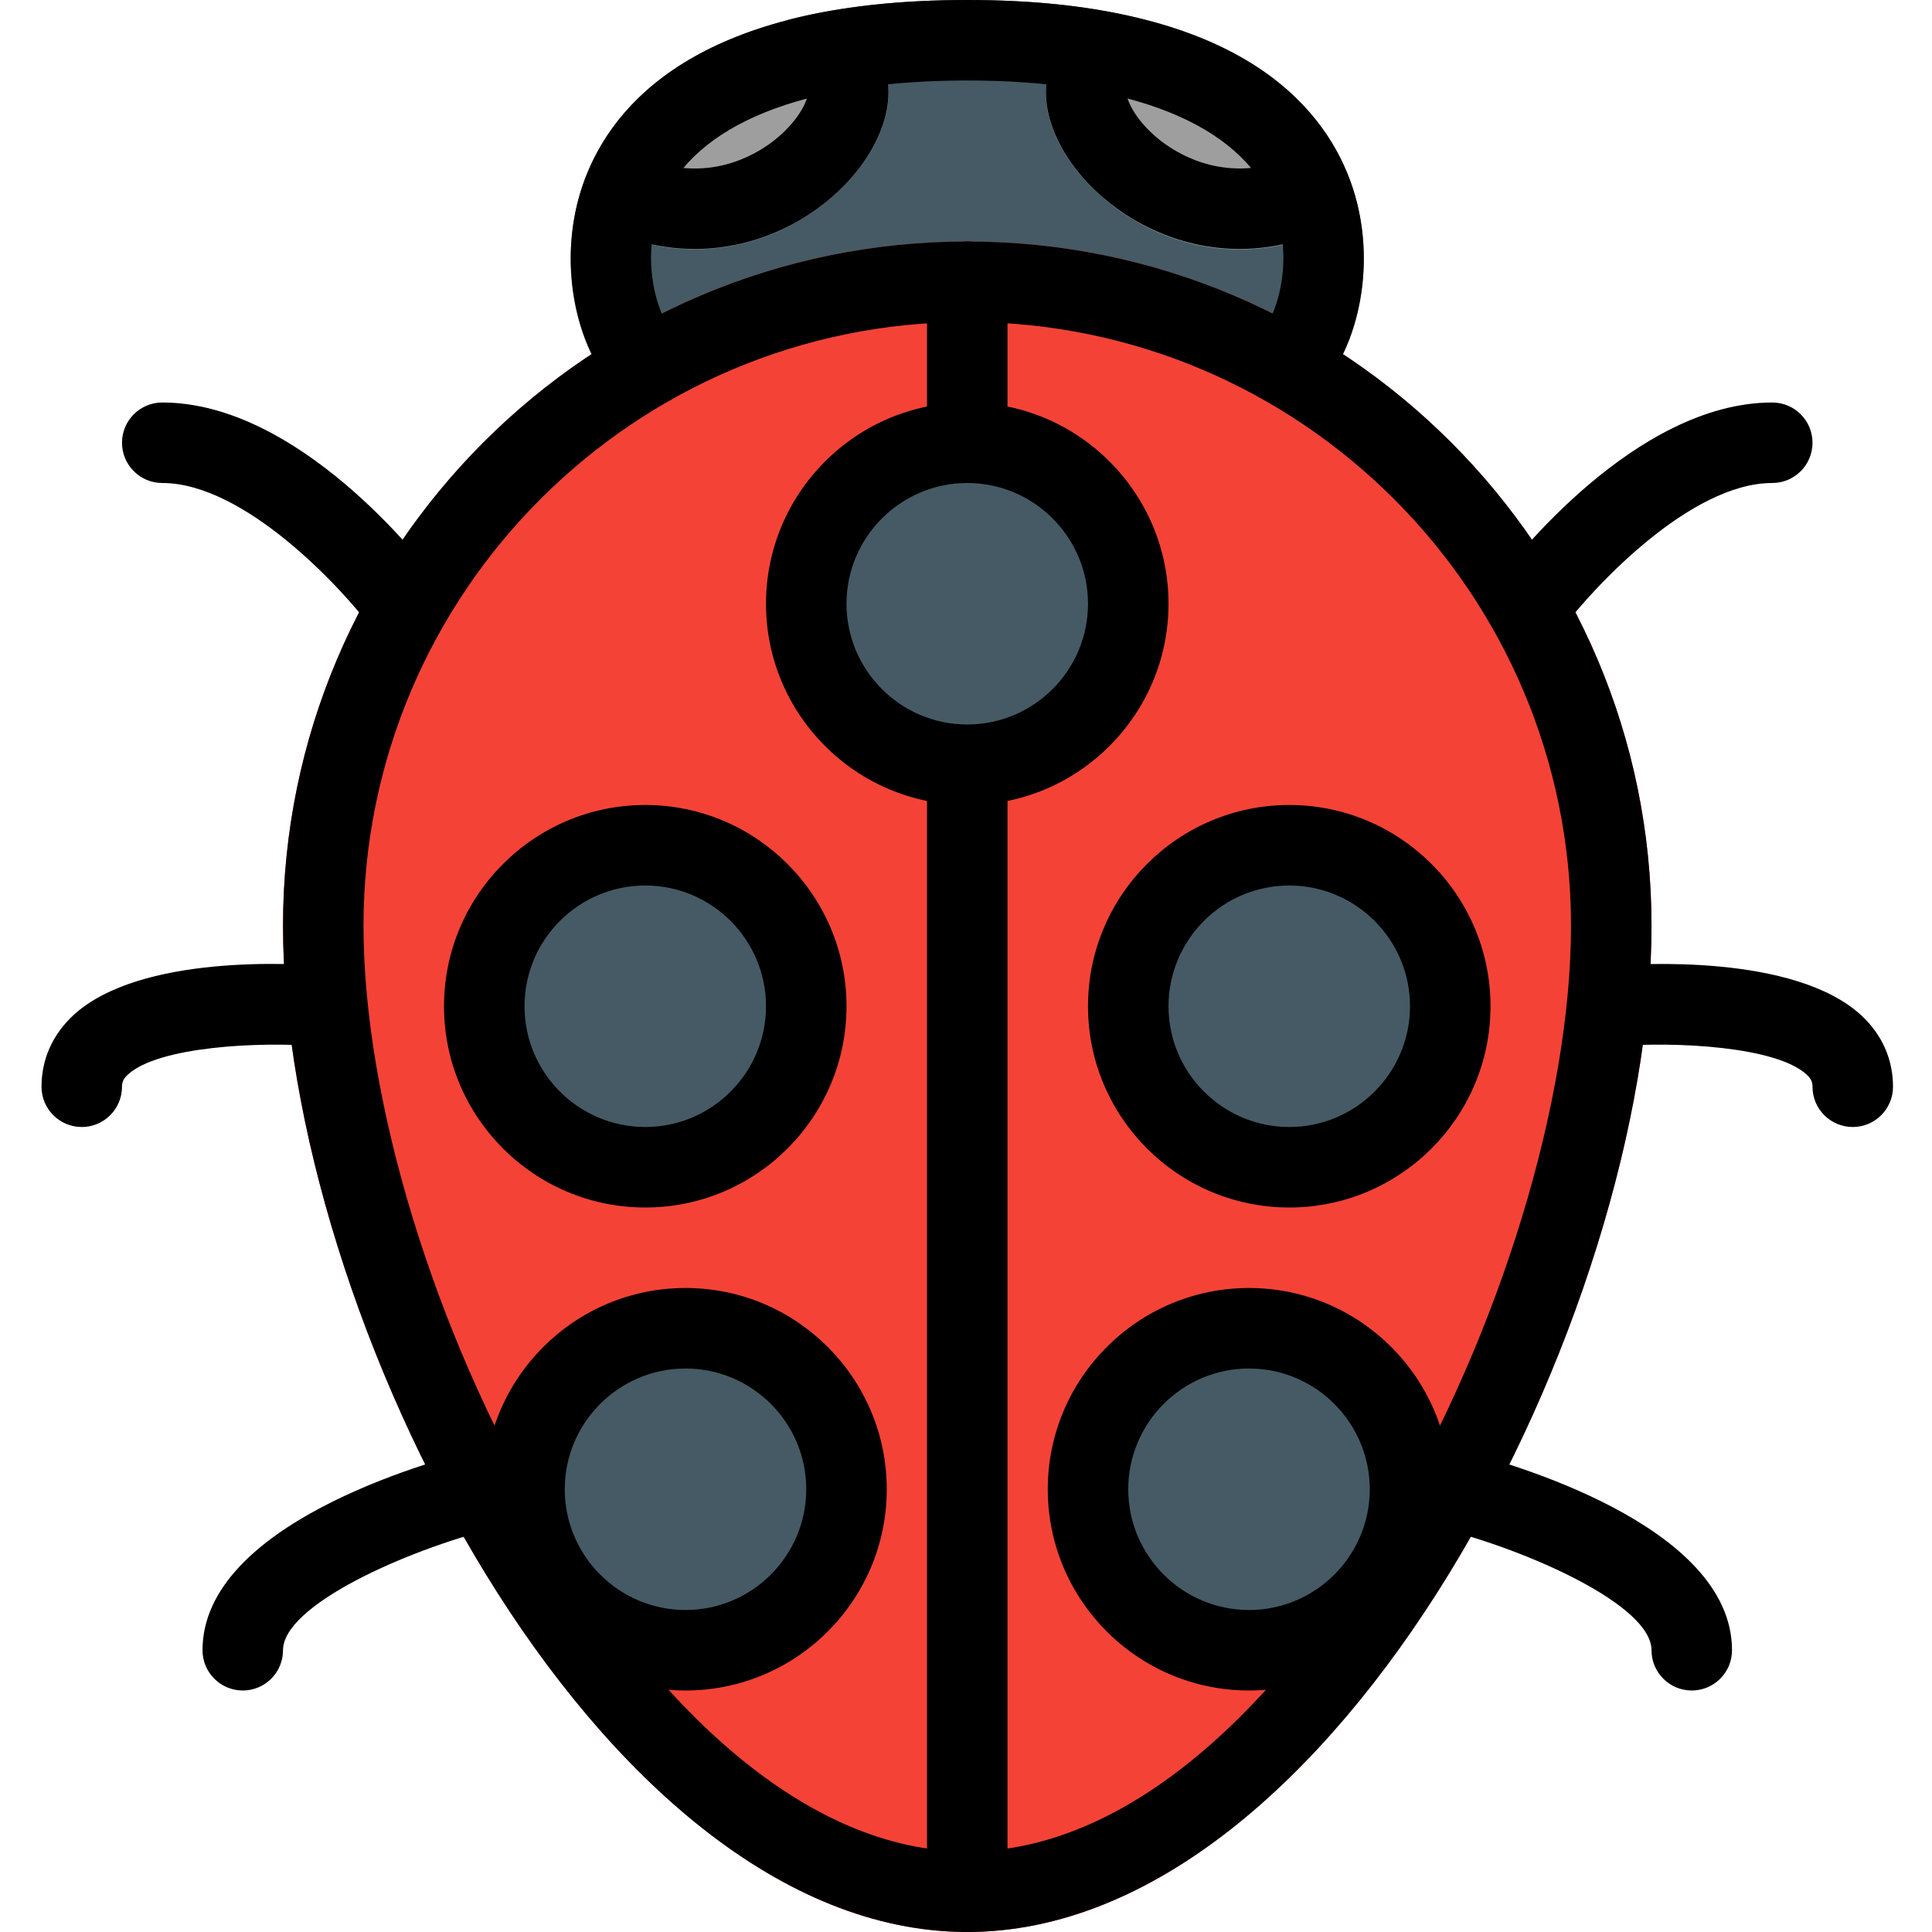 <svg height="512pt" viewBox="-11 0 512 512" width="512pt" xmlns="http://www.w3.org/2000/svg"><path d="m346.625 47.426c-1.047-2.734-3.16-4.91-5.848-6.039-2.73-1.152-5.758-1.109-8.426.062-16.191 7.168-28.648 1.066-34.582-3.176-6.078-4.375-9.043-9.305-9.961-12.035.449 0 .703.023 1.129.023 5.293.598 10.242-3.586 11.117-8.98.875-5.398-2.52-10.605-7.789-12.012-13.246-3.543-28.605-5.27-46.934-5.27-17.555 0-33.215 1.684-46.527 4.992-5.289 1.344-8.727 6.441-7.977 11.84.746 5.418 5.246 9.129 10.922 9.195.449-.043.809 0 1.086 0-.832 2.688-3.754 7.656-9.832 12.051-5.973 4.312-18.41 10.457-34.711 3.352-2.645-1.172-5.719-1.215-8.406-.062-2.707 1.129-4.797 3.324-5.844 6.059-8.215 21.629-2.176 45.523 8.406 56.125 2.004 1.984 4.715 3.117 7.551 3.117h170.668c2.836 0 5.547-1.133 7.551-3.117 10.582-10.602 16.617-34.496 8.406-56.125zm0 0" fill="#455a64"/><path d="m154.027 51.199c5.332-14.508 18.984-28.371 46.508-35.625.211 0 .426 0 .852-.215 31.785-1.066-2.559 55.469-47.359 35.84zm0 0" fill="#9e9e9e"/><path d="m173.098 66.07c-7.359 0-15.211-1.516-23.359-5.078-5.164-2.262-7.68-8.148-5.758-13.461 5.203-14.164 18.793-33.023 53.82-42.242.129-.043.258-.062.387-.105.938-.297 1.898-.449 2.859-.492 14.312.258 20.18 8.066 21.781 11.777 4.223 9.75.125 22.527-10.691 33.301-8.98 8.898-22.762 16.301-39.039 16.301zm-3.051-21.504c10.52 1.066 18.52-3.242 22.957-6.488 6.078-4.395 9-9.363 9.832-12.051h-.02c-14.805 3.945-25.898 10.262-32.77 18.539zm0 0" fill="#9e9e9e"/><path d="m336.641 51.199c-45.016 19.84-79.359-37.332-47.148-35.625 28.16 7.039 41.816 21.117 47.148 35.625zm0 0" fill="#9e9e9e"/><path d="m317.461 66.113c-16.34 0-30.164-7.488-39.145-16.492-10.773-10.816-14.742-23.551-10.414-33.258 1.645-3.711 7.105-12.246 22.168-11.414 37.547 9.172 51.305 28.18 56.598 42.582 1.941 5.289-.555 11.18-5.738 13.461-8.172 3.582-16.066 5.121-23.469 5.121zm-29.652-39.938c.875 2.73 3.84 7.68 9.961 12.074 4.418 3.156 12.547 7.383 22.891 6.336-6.891-8.32-18.004-14.59-32.852-18.41zm0 0" fill="#9e9e9e"/><path d="m245.332 64c-99.988 0-181.332 81.344-181.332 181.332 0 102.871 82.988 266.668 181.332 266.668 98.348 0 181.336-163.797 181.336-266.668 0-99.988-81.344-181.332-181.336-181.332zm0 0" fill="#f44336"/><g fill="#455a64"><path d="m202.668 266.668c0 23.562-19.105 42.664-42.668 42.664s-42.668-19.102-42.668-42.664c0-23.566 19.105-42.668 42.668-42.668s42.668 19.102 42.668 42.668zm0 0"/><path d="m213.332 394.668c0 23.562-19.102 42.664-42.664 42.664-23.566 0-42.668-19.102-42.668-42.664 0-23.566 19.102-42.668 42.668-42.668 23.562 0 42.664 19.102 42.664 42.668zm0 0"/><path d="m373.332 266.668c0 23.562-19.102 42.664-42.664 42.664-23.566 0-42.668-19.102-42.668-42.664 0-23.566 19.102-42.668 42.668-42.668 23.562 0 42.664 19.102 42.664 42.668zm0 0"/><path d="m362.668 394.668c0 23.562-19.105 42.664-42.668 42.664s-42.668-19.102-42.668-42.664c0-23.566 19.105-42.668 42.668-42.668s42.668 19.102 42.668 42.668zm0 0"/></g><path d="m245.332 512c-98.344 0-181.332-163.797-181.332-266.668 0-99.988 81.344-181.332 181.332-181.332 99.992 0 181.336 81.344 181.336 181.332 0 102.871-82.988 266.668-181.336 266.668zm0-426.668c-88.234 0-160 71.766-160 160 0 92.418 74.773 245.336 160 245.336 85.227 0 160-152.918 160-245.336 0-88.234-71.766-160-160-160zm0 0"/><path d="m173.121 65.984c-5.164 0-10.582-.746-16.215-2.434-5.633-1.684-8.832-7.656-7.125-13.312 1.684-5.629 7.594-8.832 13.289-7.125 15.723 4.801 27.328-2.816 31.574-6.293 6.742-5.504 8.621-11.051 8.492-12.328-1.922-5.57 1.086-11.48 6.656-13.398 5.48-1.984 11.691 1.215 13.59 6.742 3.156 9.195-.812 21.074-10.391 31.039-8.703 9.086-22.891 17.109-39.871 17.109zm0 0"/><path d="m330.668 106.668c-2.73 0-5.461-1.047-7.555-3.117-4.16-4.16-4.16-10.922 0-15.082 3.52-3.52 9.621-18.965 3.16-34.539-8.684-21.035-37.441-32.598-80.941-32.598-43.496 0-72.254 11.562-80.957 32.578-6.465 15.574-.363 31.02 3.156 34.539 4.16 4.16 4.16 10.922 0 15.082s-10.922 4.16-15.082 0c-10.773-10.773-16.832-35.945-7.789-57.77 8.664-20.887 33.133-45.762 100.672-45.762 67.543 0 92.012 24.875 100.672 45.762 9.047 21.824 3.008 46.996-7.785 57.789-2.09 2.07-4.82 3.117-7.551 3.117zm0 0"/><path d="m317.547 65.984c-16.98 0-31.168-8.023-39.895-17.09-9.578-9.961-13.566-21.844-10.387-31.039 1.898-5.566 7.891-8.512 13.566-6.613 5.504 1.898 8.449 7.828 6.676 13.332-.043 1.43 1.898 6.871 8.492 12.246 4.246 3.477 15.895 11.074 31.574 6.293 5.715-1.727 11.625 1.496 13.289 7.125 1.707 5.656-1.492 11.605-7.125 13.293-5.633 1.684-11.027 2.453-16.191 2.453zm0 0"/><path d="m245.332 512c-5.887 0-10.664-4.777-10.664-10.668v-426.664c0-5.891 4.777-10.668 10.664-10.668 5.891 0 10.668 4.777 10.668 10.668v426.664c0 5.891-4.777 10.668-10.668 10.668zm0 0"/><path d="m160 320c-29.418 0-53.332-23.914-53.332-53.332 0-29.422 23.914-53.336 53.332-53.336s53.332 23.914 53.332 53.336c0 29.418-23.914 53.332-53.332 53.332zm0-85.332c-17.645 0-32 14.355-32 32 0 17.641 14.355 32 32 32s32-14.359 32-32c0-17.645-14.355-32-32-32zm0 0"/><path d="m170.668 448c-29.422 0-53.336-23.914-53.336-53.332 0-29.422 23.914-53.336 53.336-53.336 29.418 0 53.332 23.914 53.332 53.336 0 29.418-23.914 53.332-53.332 53.332zm0-85.332c-17.645 0-32 14.355-32 32 0 17.641 14.355 32 32 32 17.641 0 32-14.359 32-32 0-17.645-14.359-32-32-32zm0 0"/><path d="m330.668 320c-29.422 0-53.336-23.914-53.336-53.332 0-29.422 23.914-53.336 53.336-53.336 29.418 0 53.332 23.914 53.332 53.336 0 29.418-23.914 53.332-53.332 53.332zm0-85.332c-17.645 0-32 14.355-32 32 0 17.641 14.355 32 32 32 17.641 0 32-14.359 32-32 0-17.645-14.359-32-32-32zm0 0"/><path d="m320 448c-29.418 0-53.332-23.914-53.332-53.332 0-29.422 23.914-53.336 53.332-53.336s53.332 23.914 53.332 53.336c0 29.418-23.914 53.332-53.332 53.332zm0-85.332c-17.645 0-32 14.355-32 32 0 17.641 14.355 32 32 32s32-14.359 32-32c0-17.645-14.355-32-32-32zm0 0"/><path d="m96 170.668c-3.223 0-6.441-1.473-8.512-4.246-8.043-10.688-33.707-38.422-55.488-38.422-5.887 0-10.668-4.777-10.668-10.668 0-5.887 4.781-10.664 10.668-10.664 36.289 0 68.93 42.133 72.535 46.934 3.52 4.715 2.578 11.367-2.137 14.91-1.918 1.449-4.18 2.156-6.398 2.156zm0 0"/><path d="m10.668 298.668c-5.891 0-10.668-4.781-10.668-10.668 0-7.316 2.945-13.844 8.449-18.965 17.664-16.258 58.941-13.738 67.113-12.992 5.844.469 10.219 5.652 9.727 11.5-.469 5.863-5.715 10.109-11.496 9.746-16.406-1.344-42.902.109-50.883 7.469-1.301 1.195-1.578 2.133-1.578 3.242 0 5.887-4.777 10.668-10.664 10.668zm0 0"/><path d="m53.332 448c-5.887 0-10.664-4.777-10.664-10.668 0-33.32 60.031-50.004 72.086-53.012 5.629-1.387 11.477 2.047 12.926 7.766 1.41 5.715-2.047 11.5-7.766 12.926-23.445 5.891-55.914 20.395-55.914 32.32 0 5.891-4.777 10.668-10.668 10.668zm0 0"/><path d="m394.668 170.668c-2.219 0-4.48-.707-6.402-2.156-4.715-3.543-5.652-10.195-2.133-14.91 3.605-4.801 36.246-46.934 72.535-46.934 5.887 0 10.664 4.777 10.664 10.664 0 5.891-4.777 10.668-10.664 10.668-21.781 0-47.445 27.734-55.488 38.422-2.07 2.773-5.293 4.246-8.512 4.246zm0 0"/><path d="m480 298.668c-5.887 0-10.668-4.781-10.668-10.668 0-1.109-.277-2.047-1.578-3.242-8.02-7.402-34.539-8.812-50.859-7.469-5.949.301-11.051-3.859-11.52-9.727-.488-5.867 3.883-11.051 9.73-11.52 8.082-.727 49.406-3.242 67.113 12.992 5.523 5.098 8.449 11.648 8.449 18.965 0 5.887-4.781 10.668-10.668 10.668zm0 0"/><path d="m437.332 448c-5.887 0-10.664-4.777-10.664-10.668 0-11.926-32.469-26.43-55.914-32.32-5.742-1.426-9.195-7.23-7.766-12.926 1.449-5.738 7.145-9.176 12.926-7.766 12.031 3.027 72.086 19.711 72.086 53.012 0 5.891-4.777 10.668-10.668 10.668zm0 0"/><path d="m288 160c0 23.562-19.102 42.668-42.668 42.668-23.562 0-42.664-19.105-42.664-42.668s19.102-42.668 42.664-42.668c23.566 0 42.668 19.105 42.668 42.668zm0 0" fill="#455a64"/><path d="m245.332 213.332c-29.418 0-53.332-23.914-53.332-53.332s23.914-53.332 53.332-53.332c29.422 0 53.336 23.914 53.336 53.332s-23.914 53.332-53.336 53.332zm0-85.332c-17.641 0-32 14.355-32 32s14.359 32 32 32c17.645 0 32-14.355 32-32s-14.355-32-32-32zm0 0"/></svg>